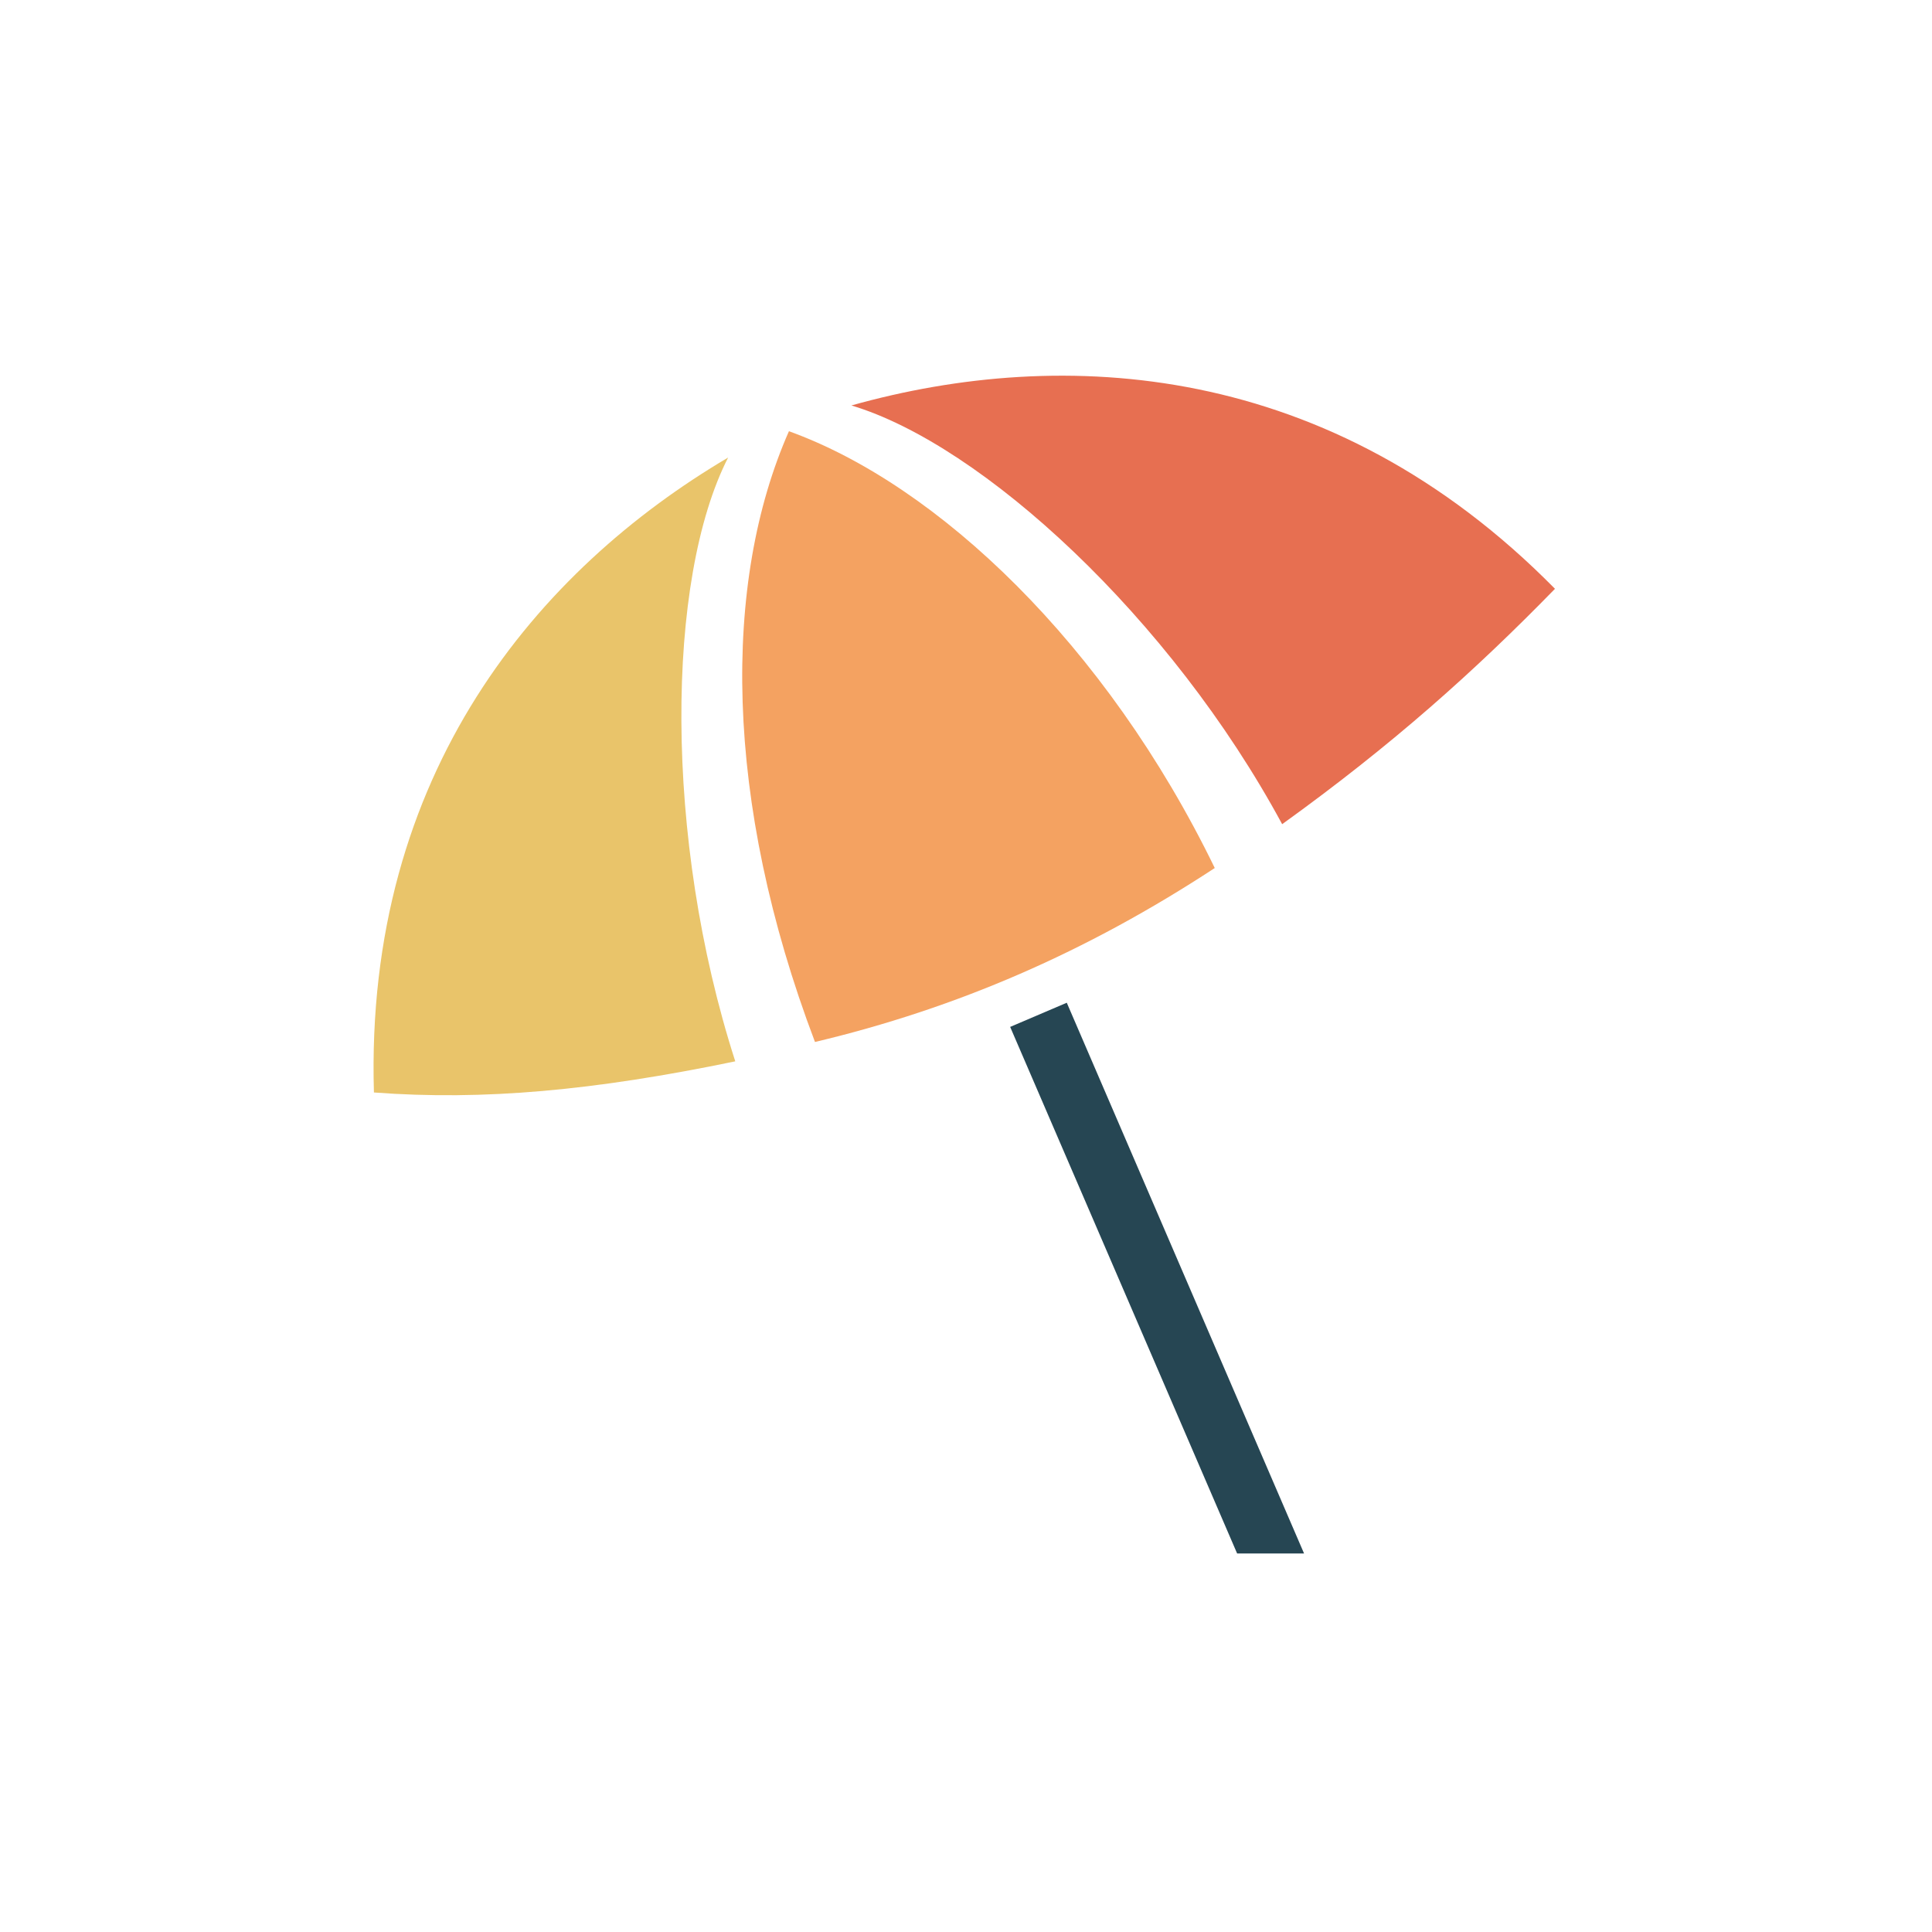 <?xml version="1.0" encoding="UTF-8" standalone="no"?>
<svg
   xmlns:dc="http://purl.org/dc/elements/1.1/"
   xmlns:cc="http://creativecommons.org/ns#"
   xmlns:rdf="http://www.w3.org/1999/02/22-rdf-syntax-ns#"
   xmlns:svg="http://www.w3.org/2000/svg"
   xmlns="http://www.w3.org/2000/svg"
   xmlns:sodipodi="http://sodipodi.sourceforge.net/DTD/sodipodi-0.dtd"
   xmlns:inkscape="http://www.inkscape.org/namespaces/inkscape"
   version="1.1"
   id="svg2"
   xml:space="preserve"
   width="194.667"
   height="194.667"
   viewBox="0 0 194.667 194.667"
   sodipodi:docname="Siesta Symbol Color onTransparent.eps"><defs
     id="defs6" /><sodipodi:namedview
     pagecolor="#ffffff"
     bordercolor="#666666"
     borderopacity="1"
     objecttolerance="10"
     gridtolerance="10"
     guidetolerance="10"
     inkscape:pageopacity="0"
     inkscape:pageshadow="2"
     inkscape:window-width="640"
     inkscape:window-height="480"
     id="namedview4" /><g
     id="g10"
     inkscape:groupmode="layer"
     inkscape:label="ink_ext_XXXXXX"
     transform="matrix(1.333,0,0,-1.333,0,194.667)"><g
       id="g12"
       transform="scale(0.1)"><path
         d="m 806.359,702.414 179.36,-416.301 h -50.594 l -171.559,398.028 42.793,18.273"
         style="fill:#264653;fill-opacity:1;fill-rule:evenodd;stroke:none"
         id="path14" /><path
         d="M 1175.38,1015.3 C 1005.61,1187.76 803.547,1198.81 643.566,1153.89 742.289,1124.36 884.738,993.613 969.164,837.387 1052.6,897.48 1114.79,953.164 1175.38,1015.3"
         style="fill:#e76f51;fill-opacity:1;fill-rule:evenodd;stroke:none"
         id="path16" /><path
         d="M 282.641,634.574 C 275.488,876.453 407.285,1030.05 550.383,1114.52 503.418,1022.79 501.332,827.164 555.777,658.121 449.012,635.996 365.395,628.375 282.641,634.574"
         style="fill:#e9c46a;fill-opacity:1;fill-rule:evenodd;stroke:none"
         id="path18" /><path
         d="M 596.348,1134.41 C 708.695,1093.91 836.043,973.414 918.227,804.242 820.902,740.488 723.109,698.23 616.031,672.75 c -69.293,182.727 -69.953,347.79 -19.683,461.66"
         style="fill:#f4a261;fill-opacity:1;fill-rule:evenodd;stroke:none"
         id="path20" /></g></g></svg>
